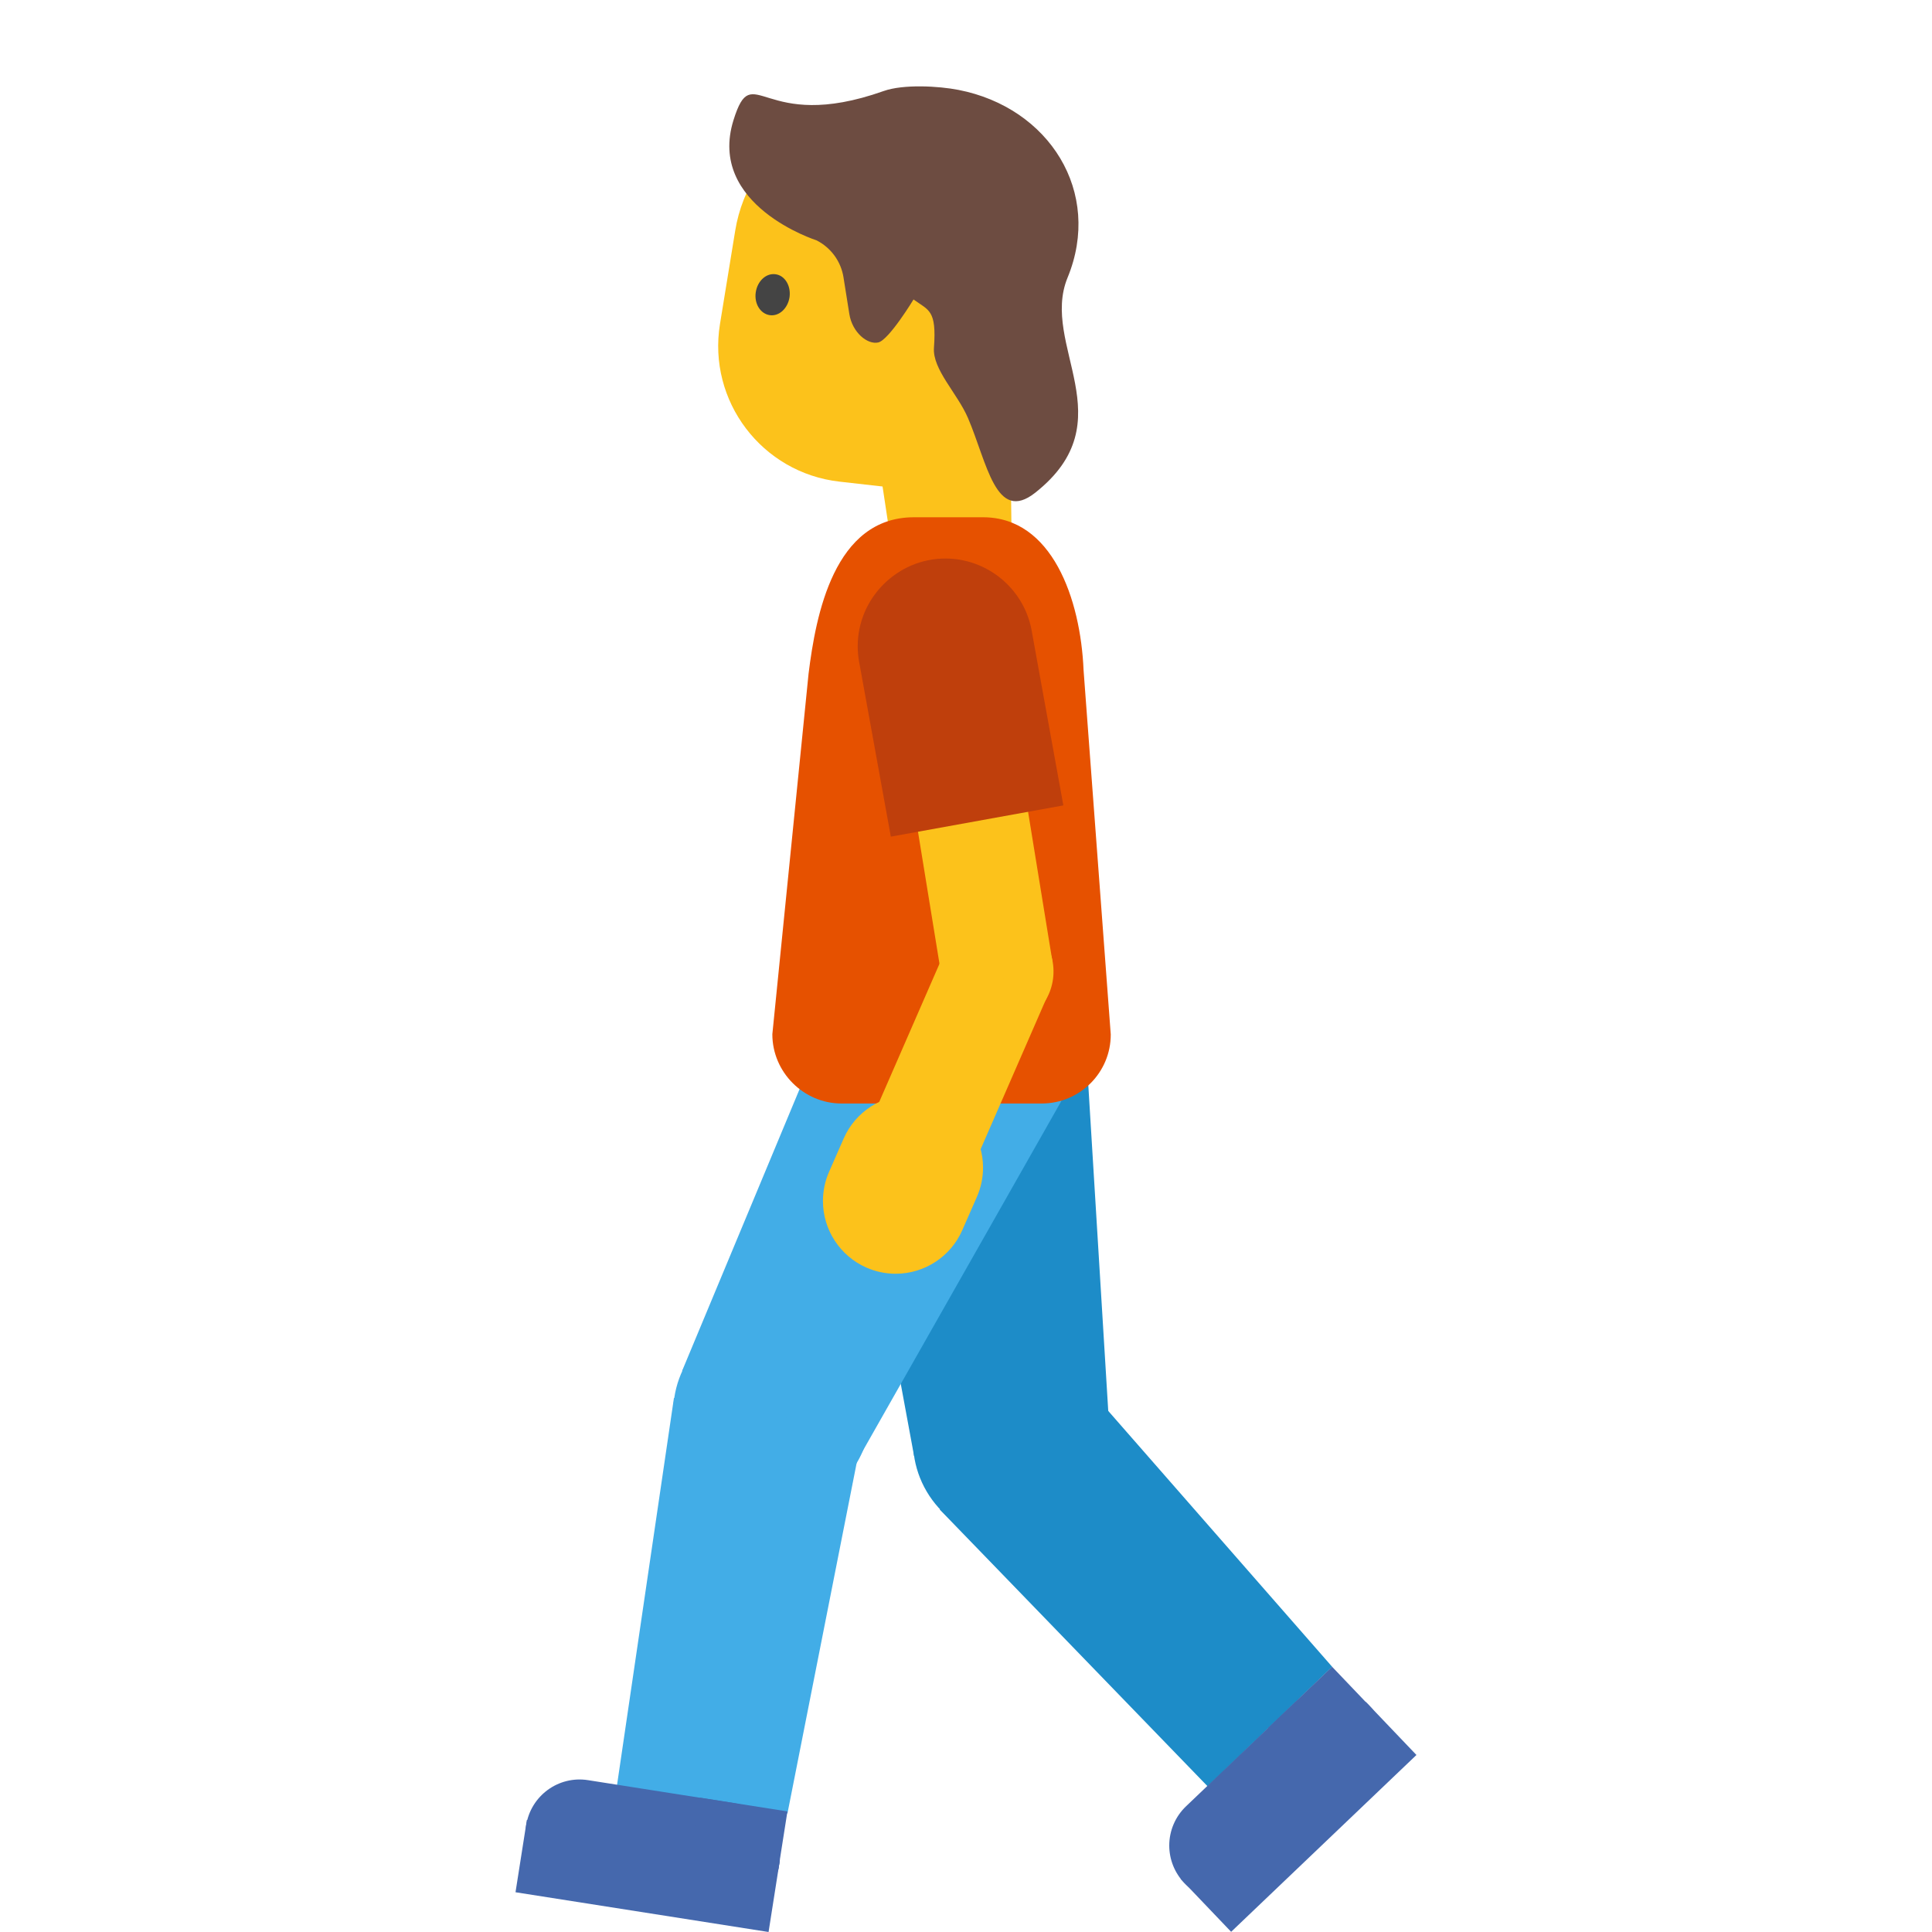 <?xml version="1.0" encoding="UTF-8" standalone="no"?><!DOCTYPE svg PUBLIC "-//W3C//DTD SVG 1.1//EN" "http://www.w3.org/Graphics/SVG/1.1/DTD/svg11.dtd"><svg width="128px" height="128px" version="1.1" xmlns="http://www.w3.org/2000/svg" xmlns:xlink="http://www.w3.org/1999/xlink" xml:space="preserve" xmlns:serif="http://www.serif.com/" style="fill-rule:evenodd;clip-rule:evenodd;stroke-linejoin:round;stroke-miterlimit:2;"><g><g transform="matrix(0.862,-0.507,0.507,0.862,-39.163,47.148)"><circle cx="67.02" cy="95.51" r="6.54" style="fill:#1d8cc8;"/></g><path d="M73.55,95.54L60.56,96.46L55.59,69.55L71.85,67.76L73.55,95.54Z" style="fill:#1d8cc8;fill-rule:nonzero;"/><path d="M88.26,110.43L80.01,118.35L62.26,100.01L71.58,91.37L88.26,110.43Z" style="fill:#1d8cc8;fill-rule:nonzero;"/></g><g><path d="M90.62,118.11L83.54,124.87C82.872,125.508 81.983,125.864 81.06,125.864C80.078,125.864 79.137,125.461 78.46,124.75C77.822,124.082 77.466,123.193 77.466,122.27C77.466,121.288 77.869,120.347 78.58,119.67L85.66,112.91C86.328,112.272 87.217,111.916 88.14,111.916C89.122,111.916 90.063,112.319 90.74,113.03C91.378,113.698 91.734,114.587 91.734,115.51C91.734,116.492 91.331,117.433 90.62,118.11Z" style="fill:#4568ad;fill-rule:nonzero;"/><path d="M78.218,124.48L90.494,112.763L93.843,116.272L81.566,127.988L78.218,124.48Z" style="fill:#4568ad;fill-rule:nonzero;"/><path d="M84.015,114.473L88.255,110.427L90.975,113.277L86.735,117.323L84.015,114.473Z" style="fill:#4568ad;fill-rule:nonzero;"/></g><g><g transform="matrix(0.046,-0.999,0.999,0.046,-44.675,140.349)"><circle cx="51.13" cy="93.56" r="6.54" style="fill:#42ade7;"/></g><path d="M56.58,97.15L45.19,90.83L55.72,65.57L70.32,72.94L56.58,97.15Z" style="fill:#42ade7;fill-rule:nonzero;"/><path d="M52.17,120.15L40.86,118.4L44.65,92.62L57.18,94.78L52.17,120.15Z" style="fill:#42ade7;fill-rule:nonzero;"/></g><g><path d="M47.52,126.55L37.85,125.03C36.112,124.759 34.816,123.247 34.816,121.488C34.816,121.301 34.831,121.114 34.86,120.93C35.17,118.97 37,117.63 38.96,117.94L48.63,119.46C50.59,119.77 51.93,121.6 51.62,123.56C51.315,125.504 49.465,126.853 47.52,126.55Z" style="fill:#4568ad;fill-rule:nonzero;"/><path d="M34.907,120.575L51.672,123.209L50.919,128L34.154,125.366L34.907,120.575Z" style="fill:#4568ad;fill-rule:nonzero;"/><path d="M46.38,119.101L52.169,120.011L51.557,123.903L45.768,122.993L46.38,119.101Z" style="fill:#4568ad;fill-rule:nonzero;"/></g><path d="M66.9,26.13L67.03,36.35L59.25,37.39L56.22,17.31L66.9,26.13Z" style="fill:#fcc21b;fill-rule:nonzero;"/><path d="M68.71,16.23L66.67,33.16L55.62,31.91C50.48,31.33 46.87,26.57 47.7,21.47L48.71,15.28C49.64,9.56 55.3,5.89 60.9,7.38L63.12,7.97C66.77,8.95 69.16,12.47 68.71,16.23Z" style="fill:#fcc21b;fill-rule:nonzero;"/><path d="M52.31,19.68C52.2,20.43 51.62,20.97 51,20.88C50.38,20.79 49.96,20.12 50.07,19.37C50.18,18.62 50.76,18.08 51.38,18.17C52,18.25 52.41,18.93 52.31,19.68" style="fill:#444;fill-rule:nonzero;"/><path d="M69.01,73.11L55.76,73.11C53.242,73.11 51.17,71.038 51.17,68.52L53.57,44.63C54.05,40.75 55.26,34.27 60.55,34.27L65.13,34.27C69.69,34.27 71.59,39.66 71.79,44.41L73.59,68.53C73.6,71.05 71.55,73.11 69.01,73.11Z" style="fill:#e65100;fill-rule:nonzero;"/><g><path d="M69.732,63.733L62.418,64.924L60.01,50.13L67.324,48.94L69.732,63.733Z" style="fill:#fcc21b;fill-rule:nonzero;"/><g transform="matrix(0.544,-0.839,0.839,0.544,-23.856,84.781)"><circle cx="66.05" cy="64.33" r="3.75" style="fill:#fcc21b;"/></g><path d="M59.02,55.43L70.45,53.36L68.33,41.67C67.788,38.967 65.392,37.004 62.635,37.004C59.448,37.004 56.826,39.626 56.826,42.813C56.826,43.123 56.85,43.433 56.9,43.74L59.02,55.43Z" style="fill:#bf3f0c;fill-rule:nonzero;"/><path d="M64.284,77.709L57.492,74.746L62.565,63.114L69.357,66.077L64.284,77.709Z" style="fill:#fcc21b;fill-rule:nonzero;"/><path d="M57.4,83.98C58.012,84.25 58.674,84.389 59.342,84.389C61.249,84.389 62.984,83.256 63.75,81.51L64.72,79.3C64.99,78.688 65.129,78.026 65.129,77.358C65.129,75.451 63.996,73.716 62.25,72.95C61.638,72.68 60.976,72.541 60.308,72.541C58.401,72.541 56.666,73.674 55.9,75.42L54.93,77.63C54.661,78.241 54.522,78.902 54.522,79.57C54.522,81.477 55.654,83.212 57.4,83.98Z" style="fill:#fcc21b;fill-rule:nonzero;"/></g><g transform="matrix(1.008,0.096,-0.096,1.008,0.71,-5.732)"><path d="M70.326,31.373C67.946,33.651 67.007,29.712 65.482,26.925C64.635,25.377 62.863,23.982 62.83,22.56C62.773,20.06 62.26,20.17 61.2,19.54C61.2,19.54 59.85,22.335 59.168,22.56C58.486,22.785 57.417,22.075 57.11,20.89L56.5,18.53C56.236,17.508 55.494,16.673 54.51,16.29C54.51,16.29 47.15,14.697 48.362,8.971C49.253,4.762 50.263,9.735 57.96,6.15C59.211,5.567 61.53,5.482 62.83,5.612C68.85,6.202 72.859,11.379 71.099,17.161C69.705,21.74 75.809,26.121 70.326,31.373Z" style="fill:#6d4c41;fill-rule:nonzero;"/></g></svg>